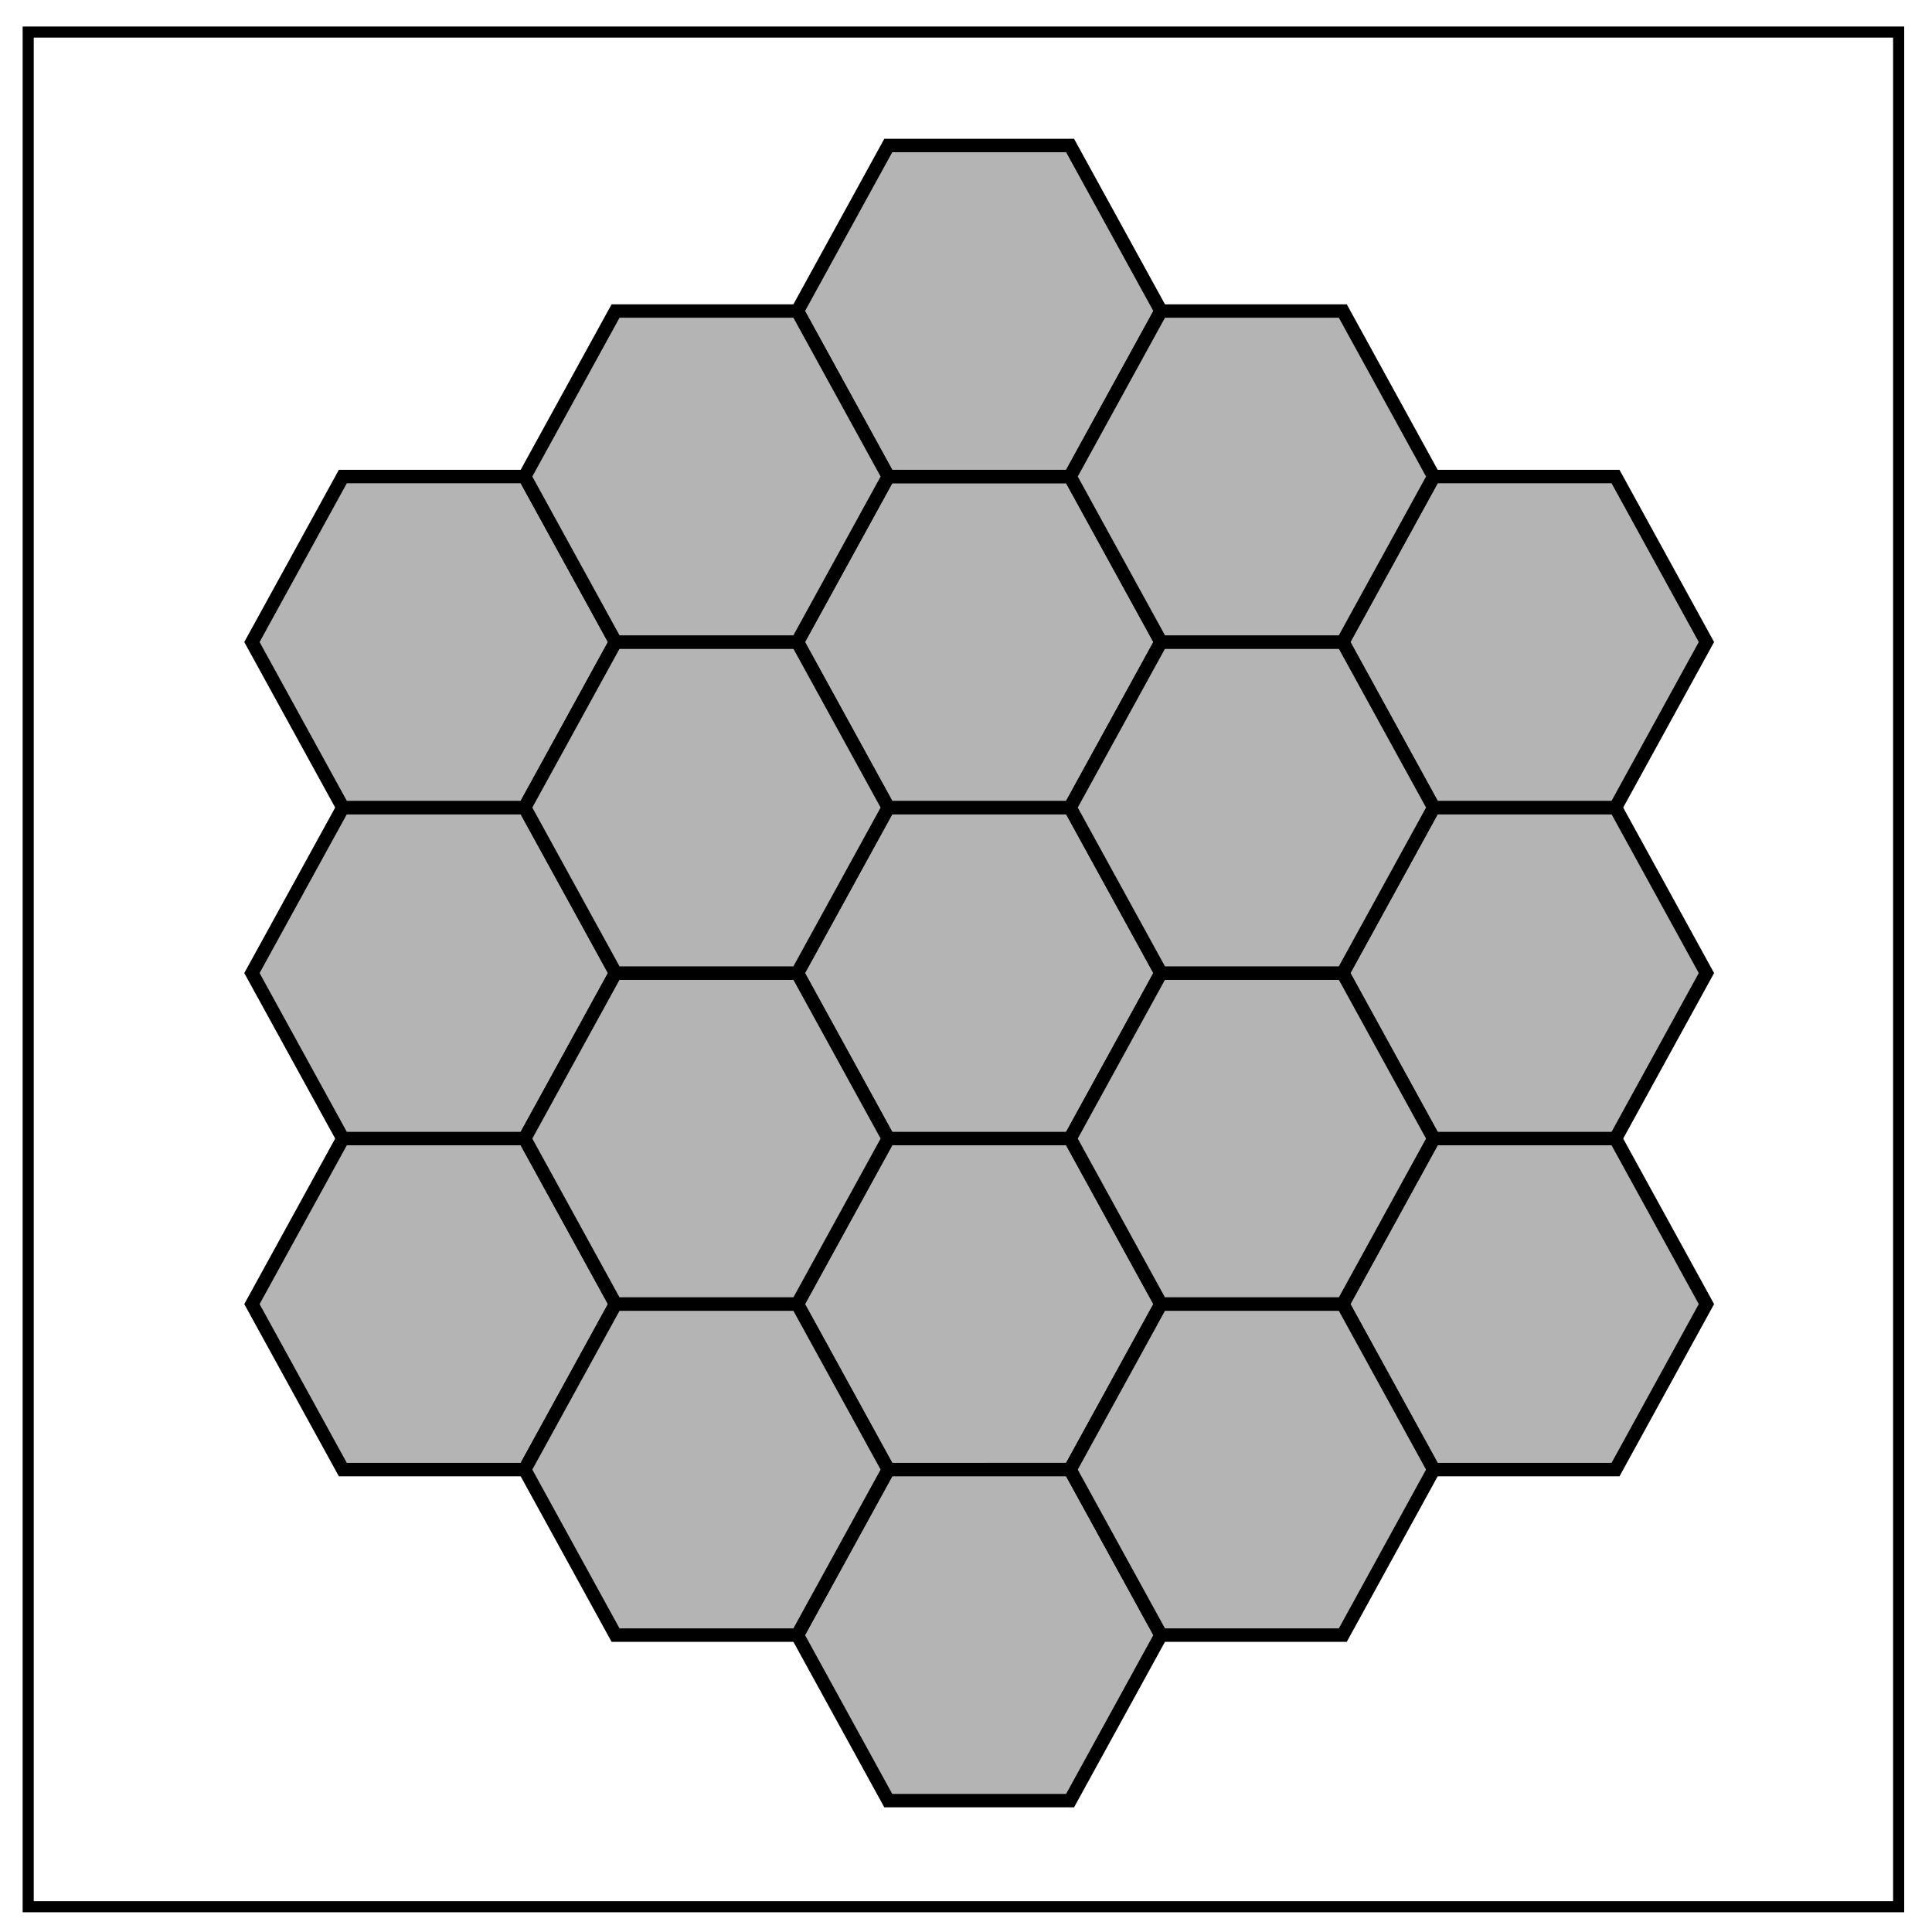 <?xml version="1.0" encoding="UTF-8" standalone="no"?>
<svg
   viewBox="0.0 0.0 348.0 348.0"
   fill="none"
   version="1.1"
   id="svg6"
   sodipodi:docname="Mayhem.svg"
   inkscape:version="1.1 (c68e22c387, 2021-05-23)"
   xmlns:inkscape="http://www.inkscape.org/namespaces/inkscape"
   xmlns:sodipodi="http://sodipodi.sourceforge.net/DTD/sodipodi-0.dtd"
   xmlns="http://www.w3.org/2000/svg"
   xmlns:svg="http://www.w3.org/2000/svg">
  <defs
     id="defs10" />
  <sodipodi:namedview
     id="namedview8"
     pagecolor="#ffffff"
     bordercolor="#666666"
     borderopacity="1.0"
     inkscape:pageshadow="2"
     inkscape:pageopacity="0.0"
     inkscape:pagecheckerboard="0"
     showgrid="true"
     inkscape:zoom="1.6905541"
     inkscape:cx="235.13"
     inkscape:cy="206.14542"
     inkscape:window-width="1920"
     inkscape:window-height="1017"
     inkscape:window-x="1272"
     inkscape:window-y="-8"
     inkscape:window-maximized="1"
     inkscape:current-layer="svg6">
    <inkscape:grid
       type="xygrid"
       id="grid827"
       spacingx="10"
       spacingy="10" />
  </sodipodi:namedview>
  <path
     d="M5.079 5.776h336.913v337.67H5.08z"
     stroke-width="2"
     stroke="#000"
     id="path2" />
  <path
     style="fill:#b4b4b4;stroke:#000000;stroke-width:2.42;stroke-linecap:butt;stroke-linejoin:miter;stroke-miterlimit:4;stroke-dasharray:none;stroke-opacity:1;fill-opacity:1"
     d="M 143.626,234.898 160,264.71 h 32.749 l 16.374,-29.812 -16.374,-29.812 H 160 Z"
     id="path899" />
  <path
     style="fill:#b4b4b4;stroke:#000000;stroke-width:2.42;stroke-linecap:butt;stroke-linejoin:miter;stroke-miterlimit:4;stroke-dasharray:none;stroke-opacity:1;fill-opacity:1"
     d="M 143.626,175.273 160,205.085 h 32.749 l 16.374,-29.812 -16.374,-29.812 H 160 Z"
     id="path899-5" />
  <path
     style="fill:#b4b4b4;stroke:#000000;stroke-width:2.42;stroke-linecap:butt;stroke-linejoin:miter;stroke-miterlimit:4;stroke-dasharray:none;stroke-opacity:1;fill-opacity:1"
     d="M 143.626,115.648 160,145.46 h 32.749 l 16.374,-29.812 -16.374,-29.812 H 160 Z"
     id="path899-0" />
  <path
     style="fill:#b4b4b4;stroke:#000000;stroke-width:2.42;stroke-linecap:butt;stroke-linejoin:miter;stroke-miterlimit:4;stroke-dasharray:none;stroke-opacity:1;fill-opacity:1"
     d="m 45.38,234.898 16.374,29.812 h 32.749 l 16.374,-29.812 -16.374,-29.812 H 61.754 Z"
     id="path899-04" />
  <path
     style="fill:#b4b4b4;stroke:#000000;stroke-width:2.42;stroke-linecap:butt;stroke-linejoin:miter;stroke-miterlimit:4;stroke-dasharray:none;stroke-opacity:1;fill-opacity:1"
     d="m 45.38,175.273 16.374,29.812 h 32.749 l 16.374,-29.812 -16.374,-29.812 H 61.754 Z"
     id="path899-5-6" />
  <path
     style="fill:#b4b4b4;stroke:#000000;stroke-width:2.42;stroke-linecap:butt;stroke-linejoin:miter;stroke-miterlimit:4;stroke-dasharray:none;stroke-opacity:1;fill-opacity:1"
     d="m 45.38,115.648 16.374,29.812 H 94.503 L 110.877,115.648 94.503,85.835 H 61.754 Z"
     id="path899-0-8" />
  <path
     style="fill:#b4b4b4;stroke:#000000;stroke-width:2.42;stroke-linecap:butt;stroke-linejoin:miter;stroke-miterlimit:4;stroke-dasharray:none;stroke-opacity:1;fill-opacity:1"
     d="m 241.872,234.898 16.374,29.812 h 32.749 l 16.374,-29.812 -16.374,-29.812 h -32.749 z"
     id="path899-3" />
  <path
     style="fill:#b4b4b4;stroke:#000000;stroke-width:2.42;stroke-linecap:butt;stroke-linejoin:miter;stroke-miterlimit:4;stroke-dasharray:none;stroke-opacity:1;fill-opacity:1"
     d="m 241.872,175.273 16.374,29.812 h 32.749 l 16.374,-29.812 -16.374,-29.812 h -32.749 z"
     id="path899-5-9" />
  <path
     style="fill:#b4b4b4;stroke:#000000;stroke-width:2.42;stroke-linecap:butt;stroke-linejoin:miter;stroke-miterlimit:4;stroke-dasharray:none;stroke-opacity:1;fill-opacity:1"
     d="m 241.872,115.648 16.374,29.812 h 32.749 l 16.374,-29.812 -16.374,-29.812 h -32.749 z"
     id="path899-0-43" />
  <path
     style="fill:#b4b4b4;stroke:#000000;stroke-width:2.42;stroke-linecap:butt;stroke-linejoin:miter;stroke-miterlimit:4;stroke-dasharray:none;stroke-opacity:1;fill-opacity:1"
     d="M 143.626,56.023 160,85.835 h 32.749 l 16.374,-29.812 -16.374,-29.812 H 160 Z"
     id="path899-9" />
  <path
     style="fill:#b4b4b4;stroke:#000000;stroke-width:2.42;stroke-linecap:butt;stroke-linejoin:miter;stroke-miterlimit:4;stroke-dasharray:none;stroke-opacity:1;fill-opacity:1"
     d="M 143.626,294.523 160,324.335 h 32.749 l 16.374,-29.812 -16.374,-29.812 H 160 Z"
     id="path899-1" />
  <path
     style="fill:#b4b4b4;stroke:#000000;stroke-width:2.42;stroke-linecap:butt;stroke-linejoin:miter;stroke-miterlimit:4;stroke-dasharray:none;stroke-opacity:1;fill-opacity:1"
     d="m 192.749,205.085 16.374,29.812 h 32.749 l 16.374,-29.812 -16.374,-29.812 h -32.749 z"
     id="path899-2" />
  <path
     style="fill:#b4b4b4;stroke:#000000;stroke-width:2.42;stroke-linecap:butt;stroke-linejoin:miter;stroke-miterlimit:4;stroke-dasharray:none;stroke-opacity:1;fill-opacity:1"
     d="m 192.749,145.46 16.374,29.812 h 32.749 l 16.374,-29.812 -16.374,-29.812 h -32.749 z"
     id="path899-5-7" />
  <path
     style="fill:#b4b4b4;stroke:#000000;stroke-width:2.42;stroke-linecap:butt;stroke-linejoin:miter;stroke-miterlimit:4;stroke-dasharray:none;stroke-opacity:1;fill-opacity:1"
     d="m 192.749,85.835 16.374,29.812 h 32.749 l 16.374,-29.812 -16.374,-29.812 h -32.749 z"
     id="path899-0-4" />
  <path
     style="fill:#b4b4b4;stroke:#000000;stroke-width:2.42;stroke-linecap:butt;stroke-linejoin:miter;stroke-miterlimit:4;stroke-dasharray:none;stroke-opacity:1;fill-opacity:1"
     d="m 192.749,264.71 16.374,29.812 h 32.749 l 16.374,-29.812 -16.374,-29.812 h -32.749 z"
     id="path899-1-8" />
  <path
     style="fill:#b4b4b4;stroke:#000000;stroke-width:2.42;stroke-linecap:butt;stroke-linejoin:miter;stroke-miterlimit:4;stroke-dasharray:none;stroke-opacity:1;fill-opacity:1"
     d="m 94.503,205.085 16.374,29.812 h 32.749 L 160,205.085 143.626,175.273 h -32.749 z"
     id="path899-2-5" />
  <path
     style="fill:#b4b4b4;stroke:#000000;stroke-width:2.42;stroke-linecap:butt;stroke-linejoin:miter;stroke-miterlimit:4;stroke-dasharray:none;stroke-opacity:1;fill-opacity:1"
     d="m 94.503,145.46 16.374,29.812 h 32.749 L 160,145.46 143.626,115.648 h -32.749 z"
     id="path899-5-7-8" />
  <path
     style="fill:#b4b4b4;stroke:#000000;stroke-width:2.42;stroke-linecap:butt;stroke-linejoin:miter;stroke-miterlimit:4;stroke-dasharray:none;stroke-opacity:1;fill-opacity:1"
     d="m 94.503,85.835 16.374,29.812 h 32.749 L 160,85.835 143.626,56.023 h -32.749 z"
     id="path899-0-4-1" />
  <path
     style="fill:#b4b4b4;stroke:#000000;stroke-width:2.42;stroke-linecap:butt;stroke-linejoin:miter;stroke-miterlimit:4;stroke-dasharray:none;stroke-opacity:1;fill-opacity:1"
     d="m 94.503,264.71 16.374,29.812 h 32.749 L 160,264.71 143.626,234.898 h -32.749 z"
     id="path899-1-8-0" />
</svg>
